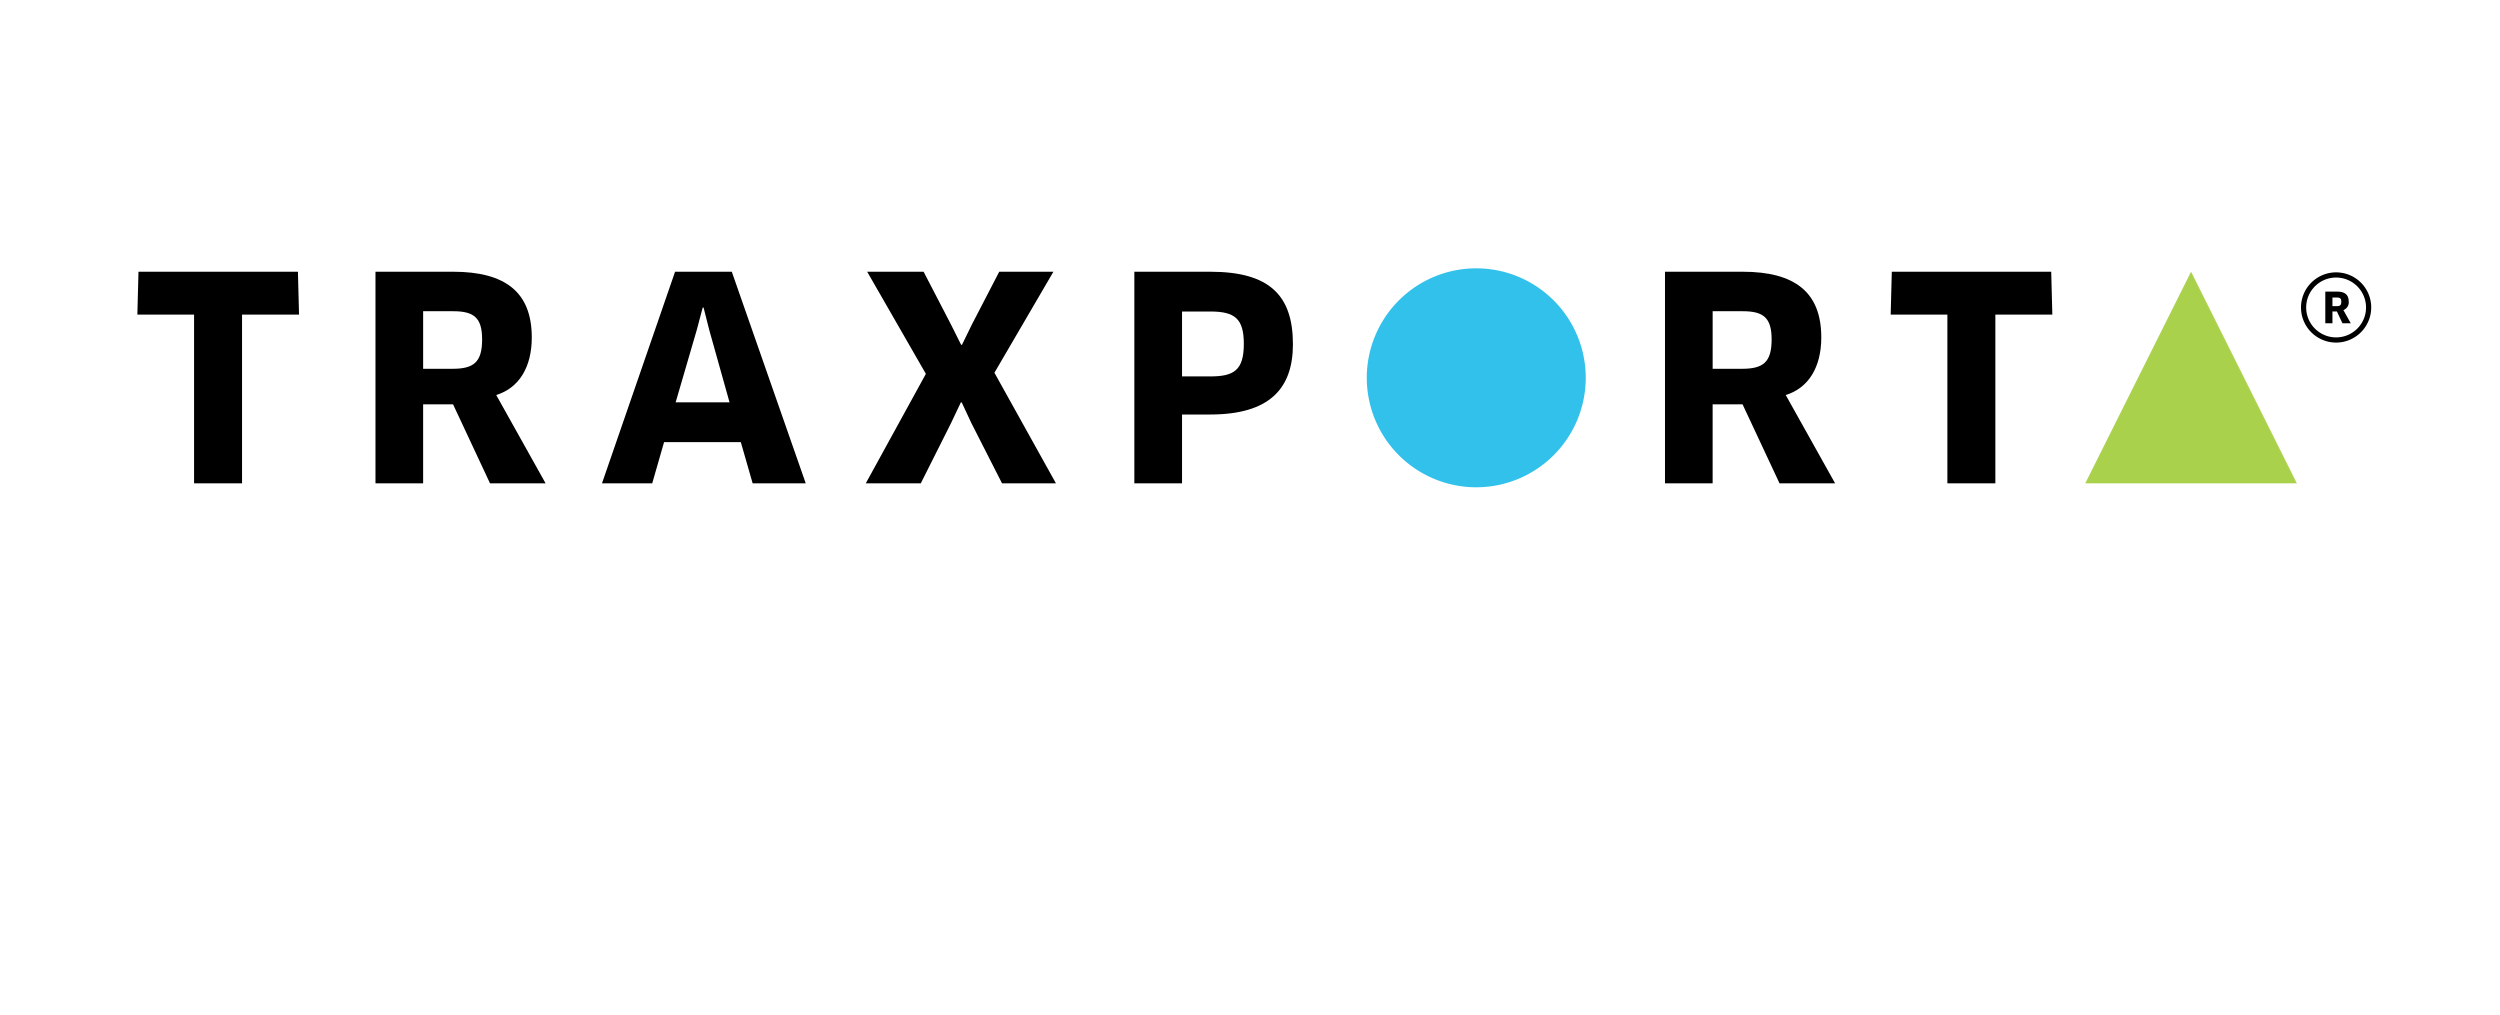 <svg xmlns="http://www.w3.org/2000/svg" width="426" height="173" viewBox="0 0 426 173">
  <g id="Group_3810" data-name="Group 3810" transform="translate(8238 -11889)">
    <rect id="Rectangle_1868" data-name="Rectangle 1868" width="426" height="173" transform="translate(-8238 11889)" fill="#fff"/>
    <g id="Group_3800" data-name="Group 3800" transform="translate(-8214.593 11934.725)">
      <path id="Path_4188" data-name="Path 4188" d="M13.4,26.788A18.655,18.655,0,1,1,32.048,8.135,18.656,18.656,0,0,1,13.4,26.788" transform="translate(214.754 10.521)" fill="#32c1eb"/>
      <path id="Path_4190" data-name="Path 4190" d="M12.807,5.248V34H4.633V5.248H-5.03l.191-7.309H22.329l.191,7.309Z" transform="translate(5.03 2.638)"/>
      <path id="Path_4191" data-name="Path 4191" d="M14.775,15.086l8.415,15.05H13.719l-6.3-13.465h-5.1V30.136H-5.8V-5.925H7.421c8.94,0,13.412,3.511,13.412,11.2,0,5.05-2.163,8.607-6.057,9.809M7.467.806H2.321v9.809h5c3.606,0,5.05-1.106,5.05-5,0-3.653-1.348-4.809-4.9-4.809" transform="translate(46.375 6.502)"/>
      <path id="Path_4193" data-name="Path 4193" d="M16.985,20.85H3.907L1.889,27.868h-8.56L5.783-8.189h9.663l12.6,36.057H19ZM9.485,1.715,5.879,14.07h9.185L11.6,1.715l-.961-3.8h-.145Z" transform="translate(85.843 8.765)"/>
      <path id="Path_4194" data-name="Path 4194" d="M15.74,12.359,26.223,31.207H17.038L11.8,20.916l-1.635-3.507H10.02L8.336,20.966,3.19,31.207H-6.182L4.059,12.551l-10-17.4H3.673L8.336,4.139,10.066,7.6h.145L11.9,4.139l4.66-8.993h9.231Z" transform="translate(130.303 5.431)"/>
      <path id="Path_4195" data-name="Path 4195" d="M9.286,17.467H4.481V29.2H-3.647V-6.86H9.286c10,0,14.089,3.94,14.089,12.355,0,7.6-4.043,11.972-14.089,11.972m0-17.55H4.481v11.06H9.286c3.989,0,5.723-1.011,5.723-5.532,0-4.326-1.539-5.528-5.723-5.528" transform="translate(173.532 7.439)"/>
      <path id="Path_4196" data-name="Path 4196" d="M14.775,15.086l8.415,15.05H13.719l-6.3-13.465h-5.1V30.136H-5.8V-5.925H7.421c8.94,0,13.412,3.511,13.412,11.2,0,5.05-2.163,8.607-6.057,9.809M7.467.806H2.321v9.809h5c3.606,0,5.05-1.106,5.05-5,0-3.653-1.348-4.809-4.9-4.809" transform="translate(266.107 6.502)"/>
      <path id="Path_4198" data-name="Path 4198" d="M12.807,5.248V34H4.633V5.248H-5.03l.191-7.309H22.325l.191,7.309Z" transform="translate(303.795 2.638)"/>
      <path id="Path_4199" data-name="Path 4199" d="M12.945,0-5.084,36.061H30.973Z" transform="translate(337.005 0.577)" fill="#a9d14c"/>
      <path id="Path_4200" data-name="Path 4200" d="M2.21,2.258,3.469,4.51H2.054L1.111,2.5H.348V4.51H-.868v-5.4H1.111c1.337,0,2.007.528,2.007,1.677A1.386,1.386,0,0,1,2.21,2.258M1.118.12H.348V1.588H1.1c.539,0,.755-.163.755-.748,0-.546-.2-.72-.734-.72" transform="translate(373.693 4.853)"/>
      <path id="Path_4201" data-name="Path 4201" d="M4.3,8.591a5.982,5.982,0,1,1,5.982-5.982A5.99,5.99,0,0,1,4.3,8.591m0-11.082a5.1,5.1,0,1,0,5.1,5.1,5.107,5.107,0,0,0-5.1-5.1" transform="translate(370.366 4.059)"/>
    </g>
  </g>
</svg>
